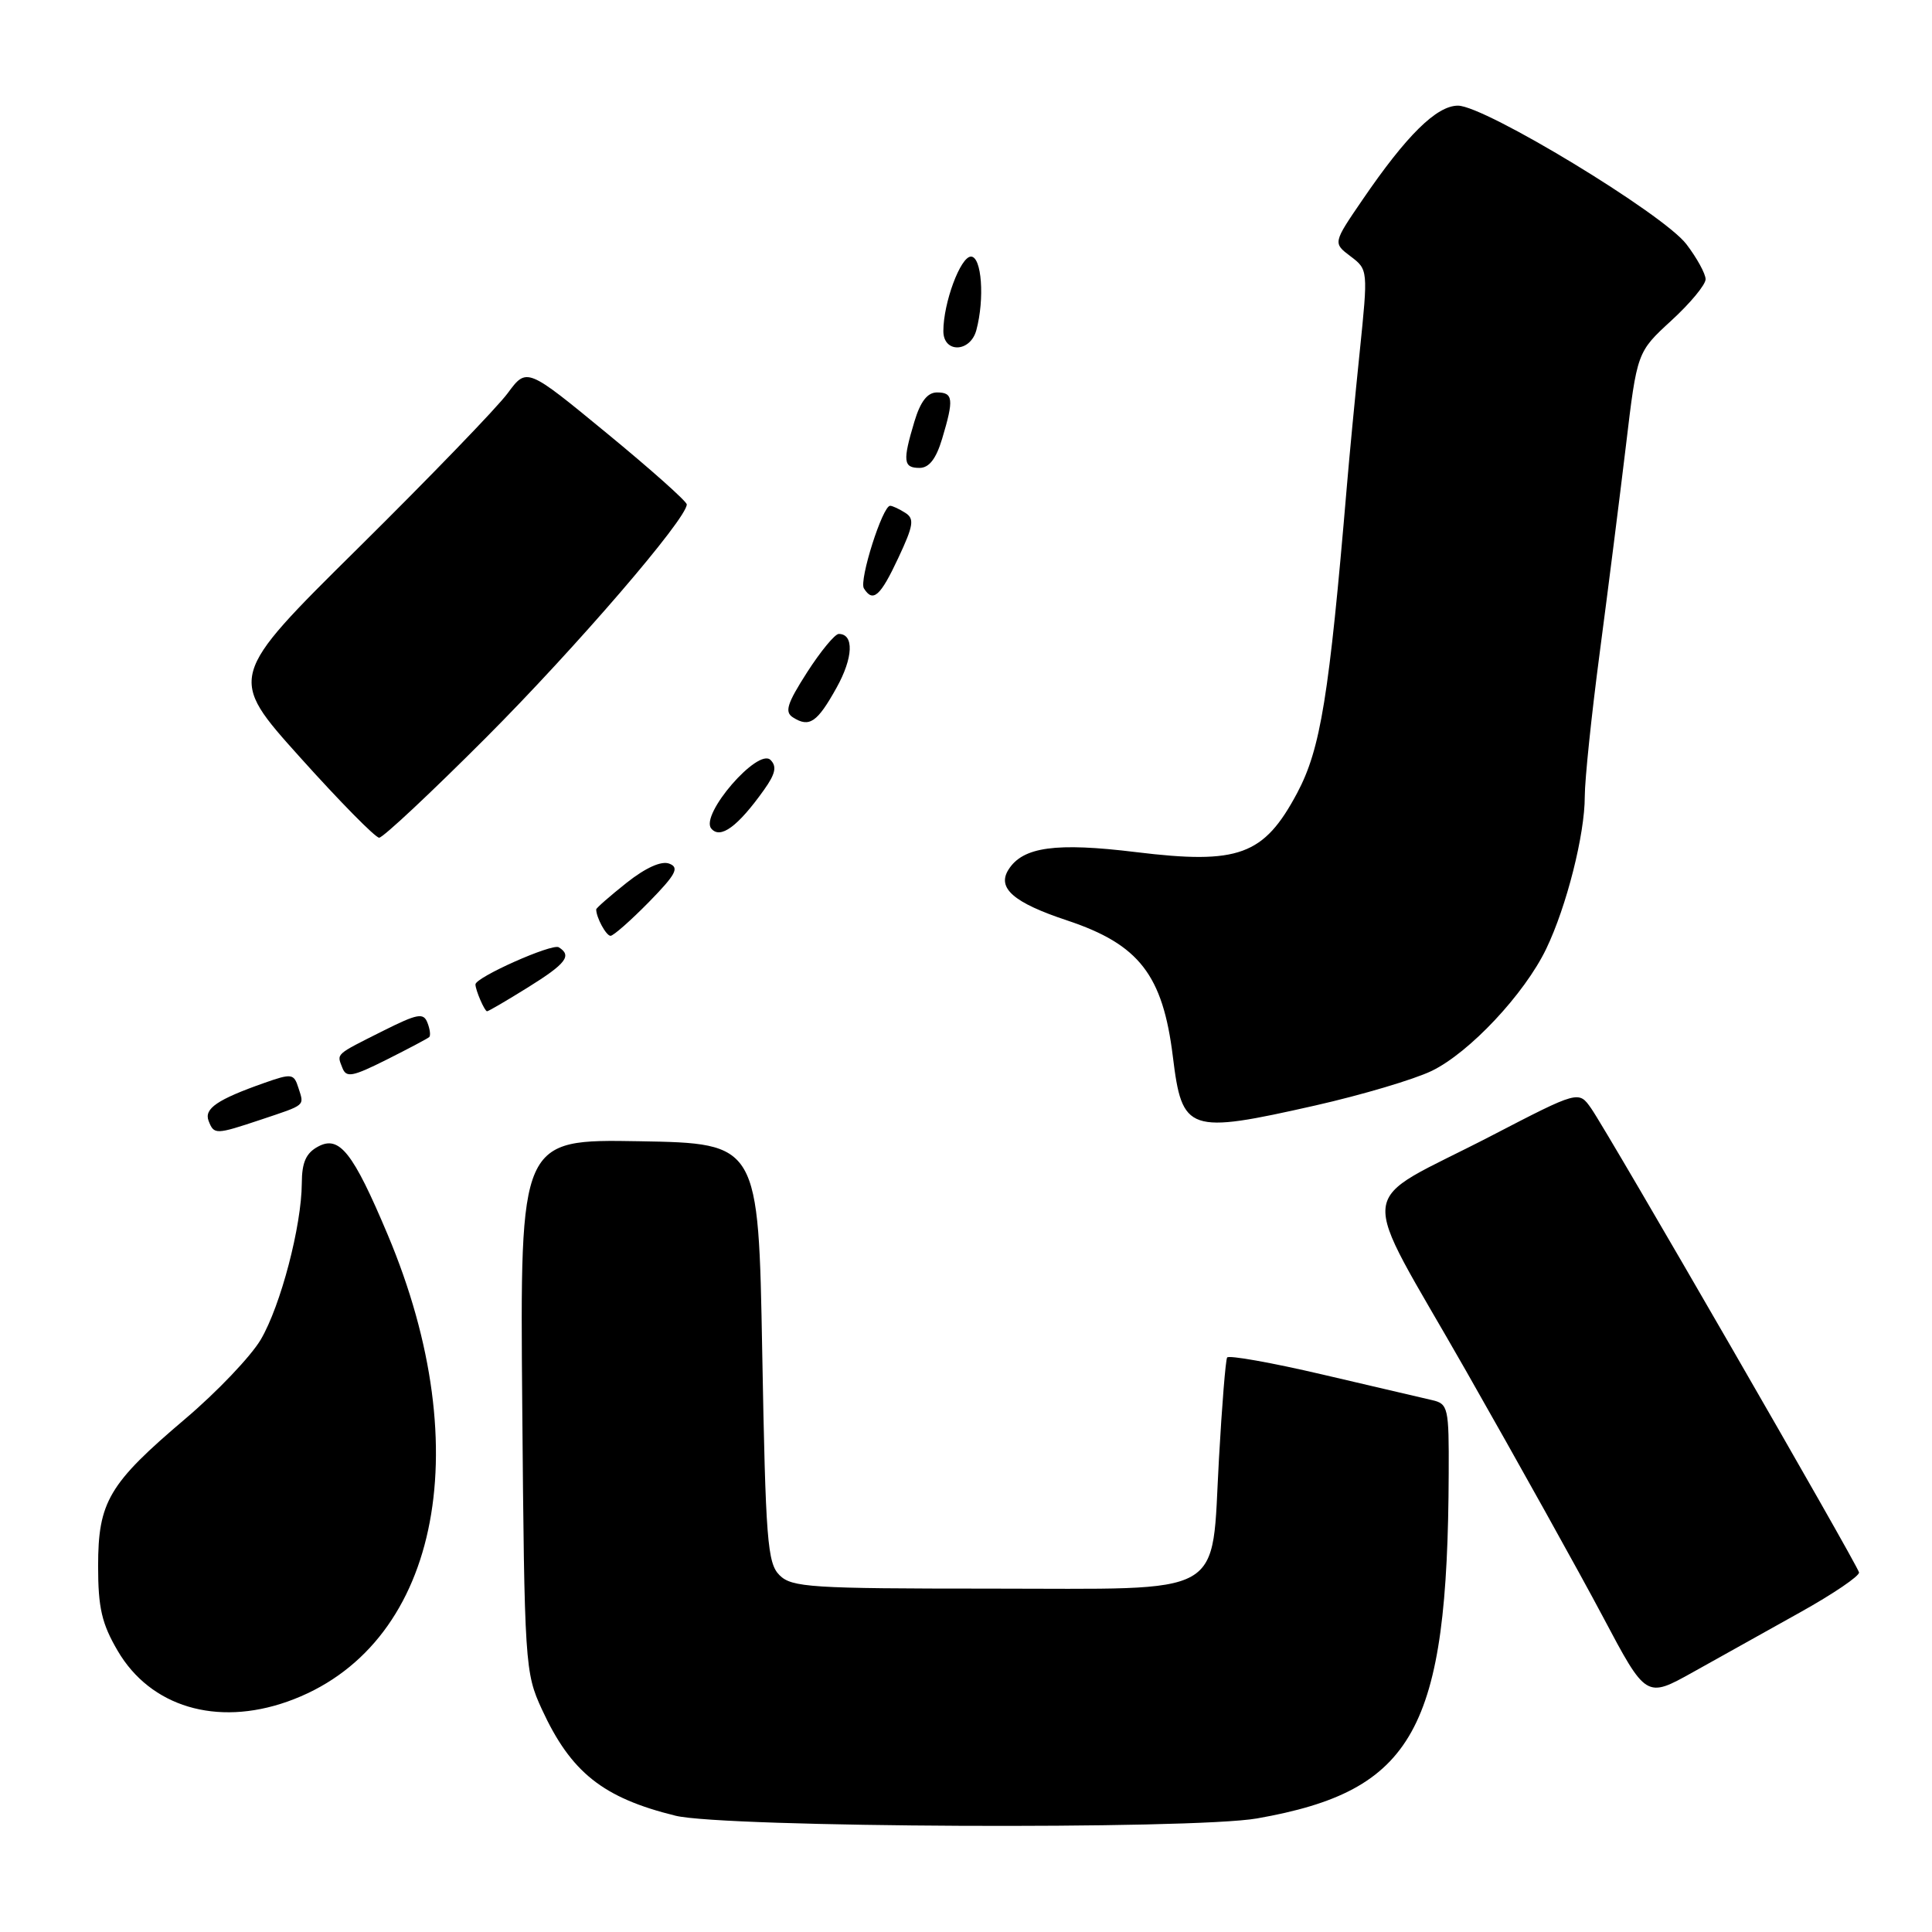<?xml version="1.0" encoding="UTF-8" standalone="no"?>
<!DOCTYPE svg PUBLIC "-//W3C//DTD SVG 1.1//EN" "http://www.w3.org/Graphics/SVG/1.1/DTD/svg11.dtd" >
<svg xmlns="http://www.w3.org/2000/svg" xmlns:xlink="http://www.w3.org/1999/xlink" version="1.1" viewBox="0 0 256 256">
 <g >
 <path fill="currentColor"
d=" M 166.57 240.95 C 187.38 237.28 191.83 229.26 191.96 195.27 C 192.00 186.50 191.89 186.01 189.75 185.52 C 188.51 185.23 181.98 183.71 175.23 182.13 C 168.48 180.55 162.79 179.54 162.60 179.88 C 162.40 180.22 161.91 186.24 161.52 193.26 C 160.46 211.94 163.00 210.50 131.12 210.50 C 107.46 210.50 104.91 210.34 103.29 208.72 C 101.68 207.12 101.45 204.09 101.00 179.22 C 100.50 151.50 100.50 151.50 84.70 151.22 C 68.90 150.95 68.90 150.95 69.20 186.22 C 69.49 220.60 69.56 221.63 71.80 226.49 C 75.65 234.85 79.88 238.22 89.50 240.59 C 95.89 242.17 158.01 242.46 166.57 240.95 Z  M 38.06 225.48 C 57.95 218.46 63.54 192.44 51.35 163.55 C 46.77 152.68 44.97 150.41 42.16 151.92 C 40.55 152.78 40.00 154.01 39.99 156.79 C 39.96 162.43 37.20 172.99 34.56 177.49 C 33.26 179.70 28.76 184.43 24.55 188.00 C 14.41 196.60 13.00 198.99 13.00 207.53 C 13.00 213.04 13.49 215.16 15.60 218.75 C 19.94 226.16 28.69 228.78 38.06 225.48 Z  M 238.50 213.66 C 242.90 211.21 246.42 208.82 246.33 208.35 C 246.11 207.29 213.12 150.13 210.84 146.87 C 209.18 144.50 209.18 144.50 197.61 150.50 C 179.27 160.01 179.70 156.08 194.23 181.60 C 201.09 193.64 209.27 208.34 212.41 214.26 C 218.12 225.03 218.12 225.03 224.31 221.58 C 227.72 219.68 234.10 216.12 238.50 213.66 Z  M 34.57 148.36 C 40.60 146.34 40.32 146.58 39.54 144.14 C 38.94 142.25 38.66 142.21 35.00 143.50 C 28.79 145.69 27.02 146.90 27.64 148.52 C 28.36 150.37 28.56 150.36 34.57 148.36 Z  M 174.29 146.48 C 180.43 145.09 187.37 143.03 189.71 141.90 C 194.71 139.48 202.00 131.71 204.88 125.73 C 207.58 120.12 210.00 110.55 209.99 105.54 C 209.99 103.32 210.88 94.75 211.97 86.50 C 213.06 78.25 214.62 65.91 215.44 59.08 C 216.92 46.65 216.92 46.65 221.46 42.48 C 223.96 40.19 226.00 37.73 226.00 37.00 C 226.00 36.28 224.85 34.18 223.45 32.35 C 220.39 28.34 196.75 14.00 193.19 14.00 C 190.36 14.00 186.38 17.92 180.56 26.44 C 176.62 32.20 176.62 32.20 178.95 33.96 C 181.28 35.72 181.28 35.77 180.17 46.61 C 179.55 52.60 178.78 60.65 178.46 64.50 C 176.11 92.33 174.99 99.23 171.88 105.08 C 167.47 113.35 164.14 114.57 150.53 112.91 C 139.90 111.61 135.53 112.21 133.63 115.23 C 132.08 117.68 134.30 119.61 141.42 121.97 C 150.94 125.14 154.08 129.19 155.41 140.01 C 156.64 150.02 157.41 150.29 174.29 146.48 Z  M 56.87 137.42 C 57.08 137.24 56.98 136.38 56.64 135.52 C 56.12 134.16 55.33 134.31 50.77 136.59 C 44.34 139.82 44.62 139.57 45.36 141.48 C 45.88 142.84 46.67 142.69 51.23 140.41 C 54.13 138.95 56.67 137.61 56.87 137.42 Z  M 69.93 130.85 C 75.01 127.69 75.83 126.63 74.04 125.52 C 73.16 124.98 63.00 129.50 63.00 130.44 C 63.00 131.19 64.21 134.00 64.54 134.00 C 64.72 134.00 67.15 132.58 69.93 130.85 Z  M 85.97 119.54 C 89.56 115.87 90.05 114.96 88.69 114.44 C 87.65 114.03 85.56 114.97 83.02 116.98 C 80.81 118.74 79.00 120.32 79.00 120.50 C 79.00 121.57 80.32 124.00 80.90 124.00 C 81.28 124.00 83.56 121.99 85.97 119.54 Z  M 64.39 97.75 C 76.28 85.84 91.00 68.74 91.00 66.84 C 91.00 66.44 86.23 62.19 80.40 57.40 C 69.80 48.68 69.80 48.68 67.28 52.09 C 65.90 53.97 56.99 63.19 47.48 72.60 C 30.19 89.70 30.19 89.70 39.76 100.35 C 45.02 106.21 49.74 111.00 50.24 111.00 C 50.75 111.00 57.11 105.04 64.39 97.75 Z  M 101.23 104.67 C 102.75 102.54 102.96 101.56 102.10 100.70 C 100.44 99.04 92.74 107.94 94.24 109.78 C 95.44 111.24 97.76 109.54 101.23 104.67 Z  M 110.84 91.14 C 113.06 87.16 113.19 84.00 111.14 84.00 C 110.63 84.00 108.74 86.29 106.94 89.09 C 104.28 93.25 103.93 94.35 105.09 95.07 C 107.25 96.44 108.29 95.72 110.84 91.14 Z  M 119.03 73.93 C 121.05 69.62 121.19 68.73 119.95 67.95 C 119.15 67.44 118.25 67.02 117.95 67.02 C 116.95 66.99 113.81 76.89 114.47 77.96 C 115.67 79.89 116.65 79.02 119.03 73.93 Z  M 124.84 58.13 C 126.41 52.90 126.31 52.00 124.16 52.00 C 122.89 52.00 121.96 53.20 121.16 55.87 C 119.59 61.10 119.69 62.00 121.84 62.00 C 123.11 62.00 124.04 60.80 124.84 58.13 Z  M 129.37 43.75 C 130.49 39.57 130.08 34.00 128.66 34.00 C 127.27 34.00 125.00 40.12 125.00 43.87 C 125.00 46.82 128.57 46.72 129.37 43.75 Z "/>
</g>
</svg>